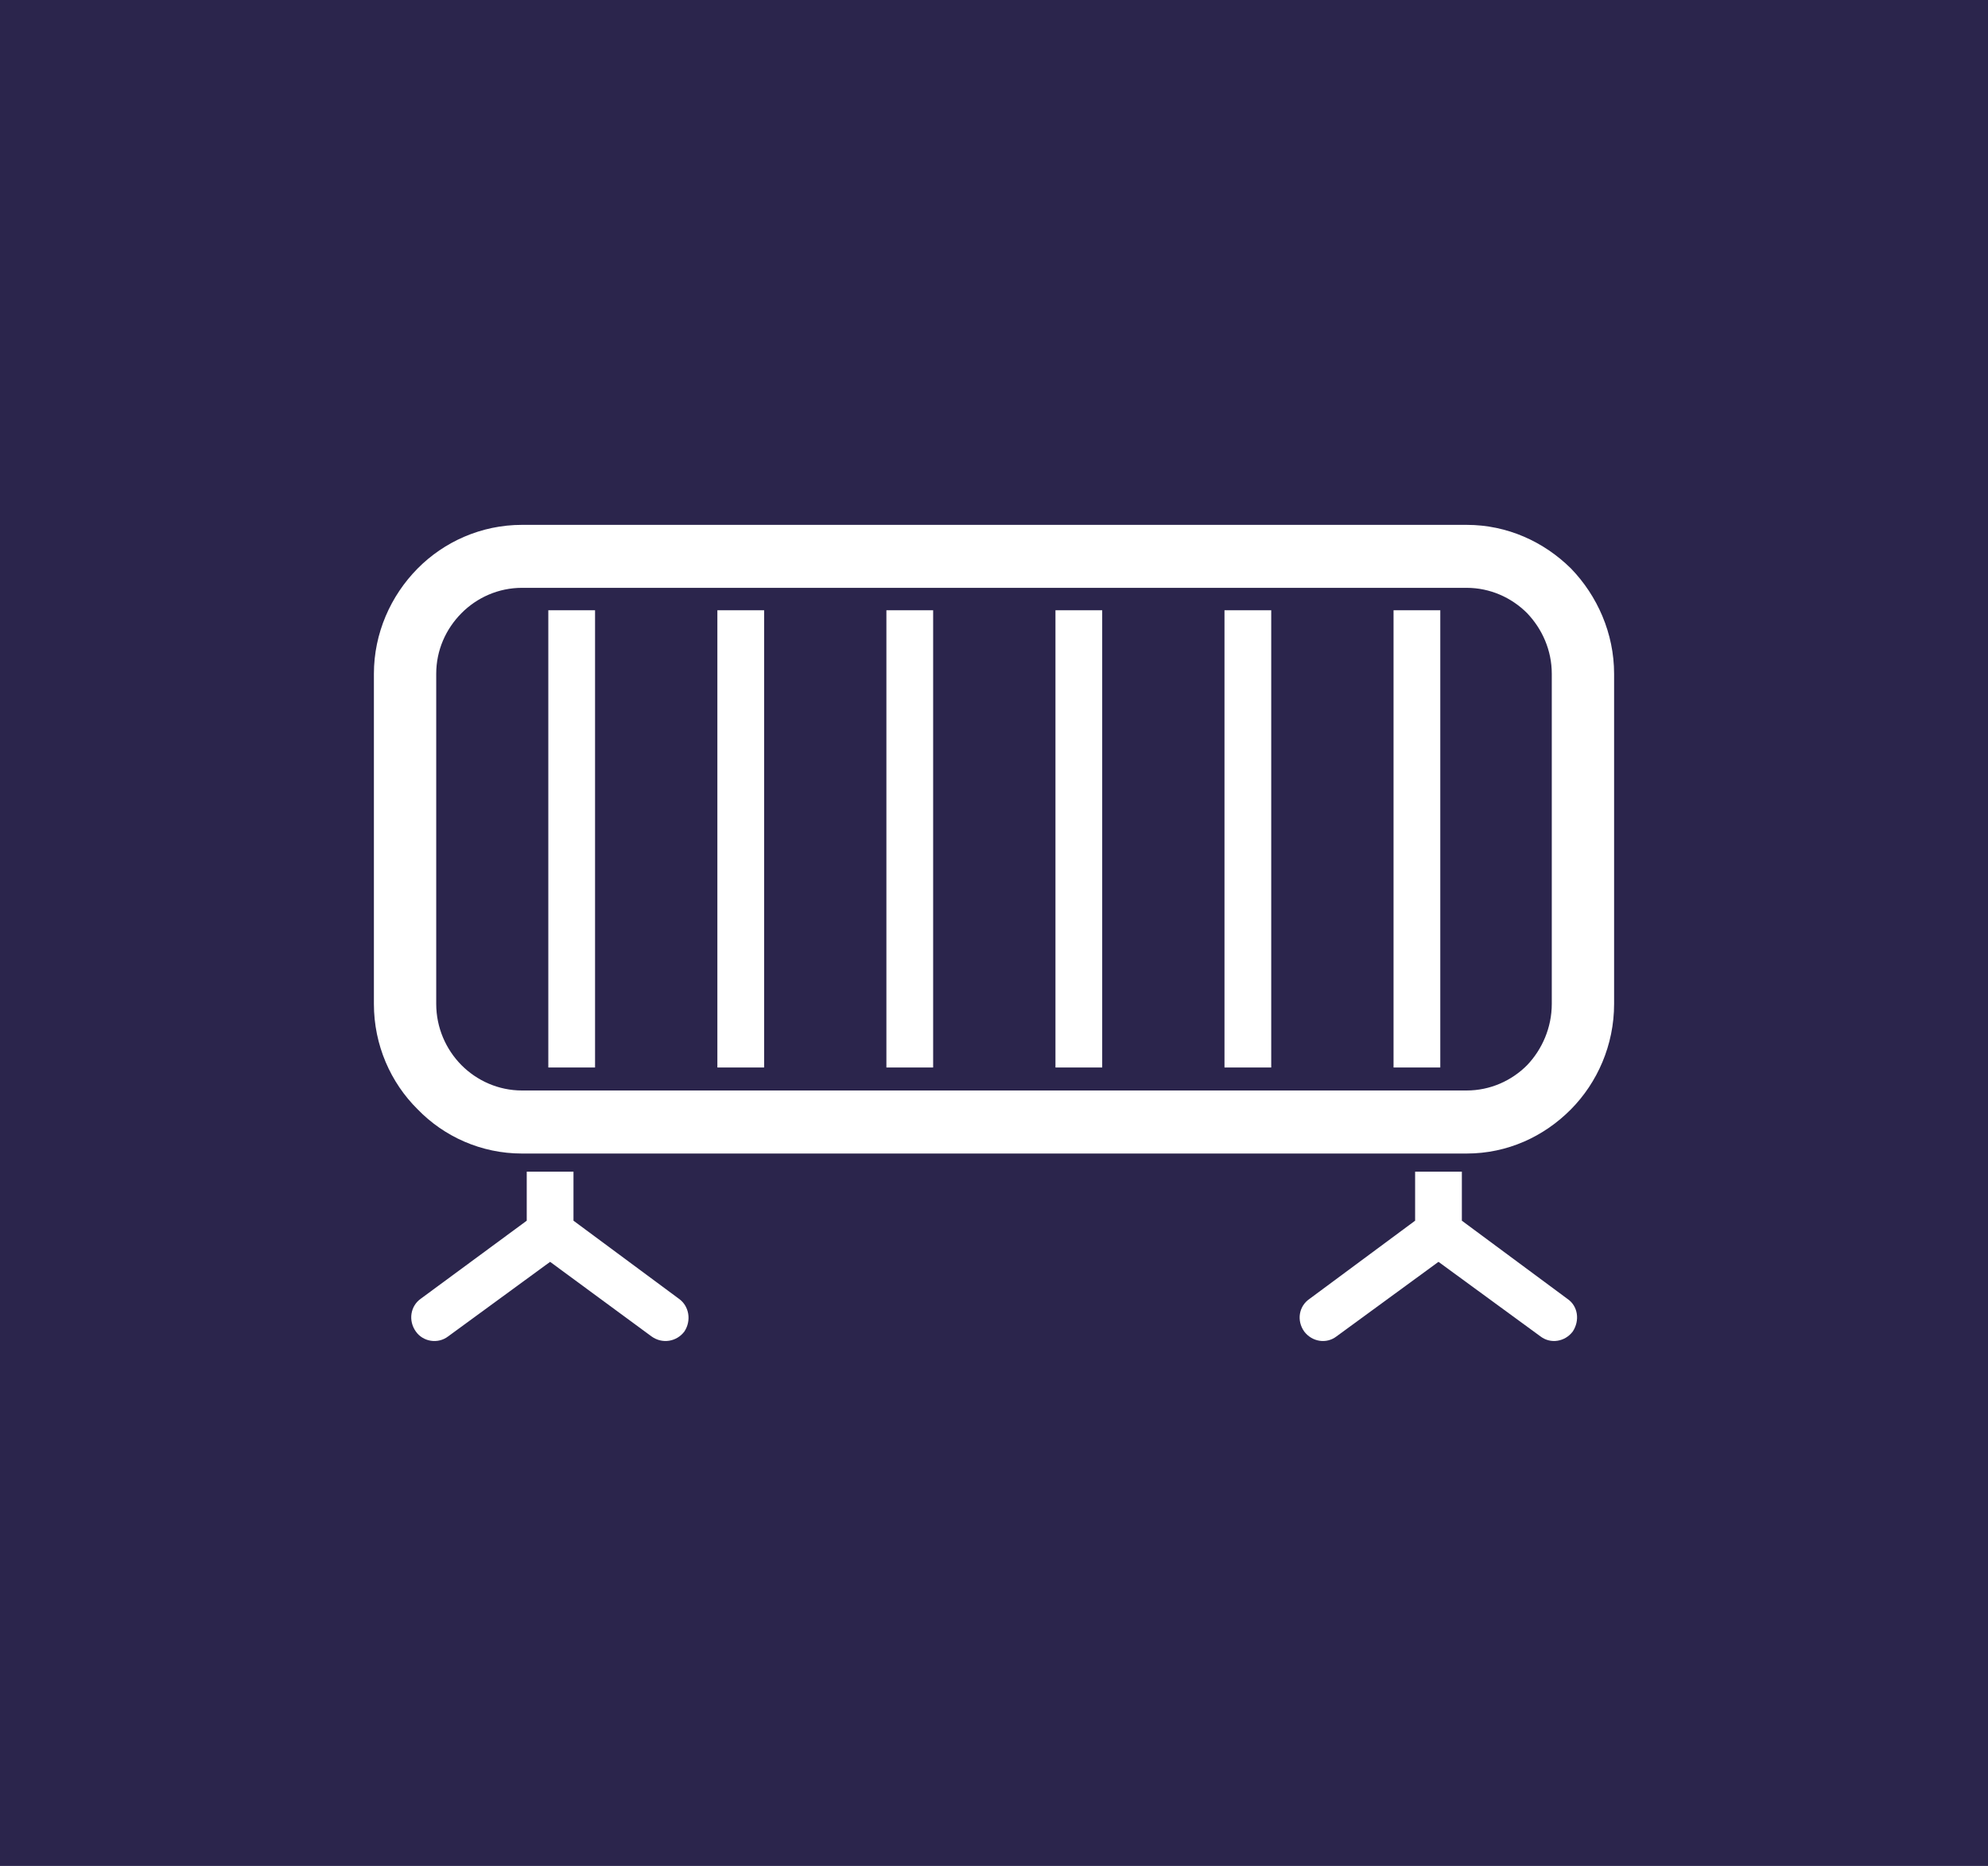 <?xml version="1.0" encoding="UTF-8"?><svg id="Layer_1" xmlns="http://www.w3.org/2000/svg" viewBox="0 0 563.97 529.21"><defs><style>.cls-1{fill:#fff;}.cls-2{fill:#2b254c;}</style></defs><rect class="cls-2" x="-3.53" y="-4.22" width="571.04" height="537.65"/><path class="cls-1" d="m162.69,346.21v-13.91h-13.26v13.91l-30.1,22.16c-2.89,2.06-3.57,6.18-1.36,9.27,2.04,2.92,6.29,3.61,9.18,1.37l28.91-21.13,28.74,21.13c3.06,2.23,7.14,1.55,9.35-1.37,2.04-3.09,1.36-7.21-1.53-9.27l-29.93-22.16Z"/><path class="cls-1" d="m414.71,346.21v-13.91h-13.26v13.91l-29.93,22.16c-3.06,2.06-3.74,6.18-1.53,9.27,2.21,2.92,6.29,3.61,9.18,1.37l28.91-21.13,28.91,21.13c2.89,2.23,6.97,1.55,9.18-1.37,2.04-3.09,1.53-7.21-1.53-9.27l-29.93-22.16Z"/><path class="cls-1" d="m445.66,161.23c-7.65-7.56-18.03-12.37-29.59-12.37H148.07c-11.56,0-22.11,4.81-29.59,12.37-7.65,7.73-12.41,18.38-12.41,29.89v93.61c0,11.68,4.76,22.33,12.41,29.89,7.48,7.73,18.03,12.54,29.59,12.54h268c11.56,0,21.94-4.81,29.59-12.54,7.48-7.56,12.24-18.21,12.24-29.89v-93.61c0-11.51-4.76-22.16-12.24-29.89Zm-5.44,123.49c0,6.7-2.72,12.88-6.97,17.35-4.42,4.47-10.54,7.21-17.18,7.21H148.07c-6.63,0-12.75-2.75-17.18-7.21-4.42-4.47-7.14-10.65-7.14-17.35v-93.61c0-6.7,2.72-12.71,7.14-17.18,4.42-4.47,10.54-7.21,17.18-7.21h268c6.63,0,12.75,2.75,17.18,7.21,4.25,4.47,6.97,10.48,6.97,17.18v93.61Z"/><rect class="cls-1" x="395.33" y="173.08" width="13.26" height="129.68"/><rect class="cls-1" x="155.55" y="173.08" width="13.26" height="129.68"/><path class="cls-1" d="m203.51,302.76h13.26v-129.68h-13.26v129.68Z"/><path class="cls-1" d="m299.42,302.76h13.26v-129.68h-13.26v129.68Z"/><path class="cls-1" d="m251.46,302.76h13.26v-129.68h-13.26v129.68Z"/><path class="cls-1" d="m347.37,302.76h13.26v-129.68h-13.26v129.68Z"/></svg>